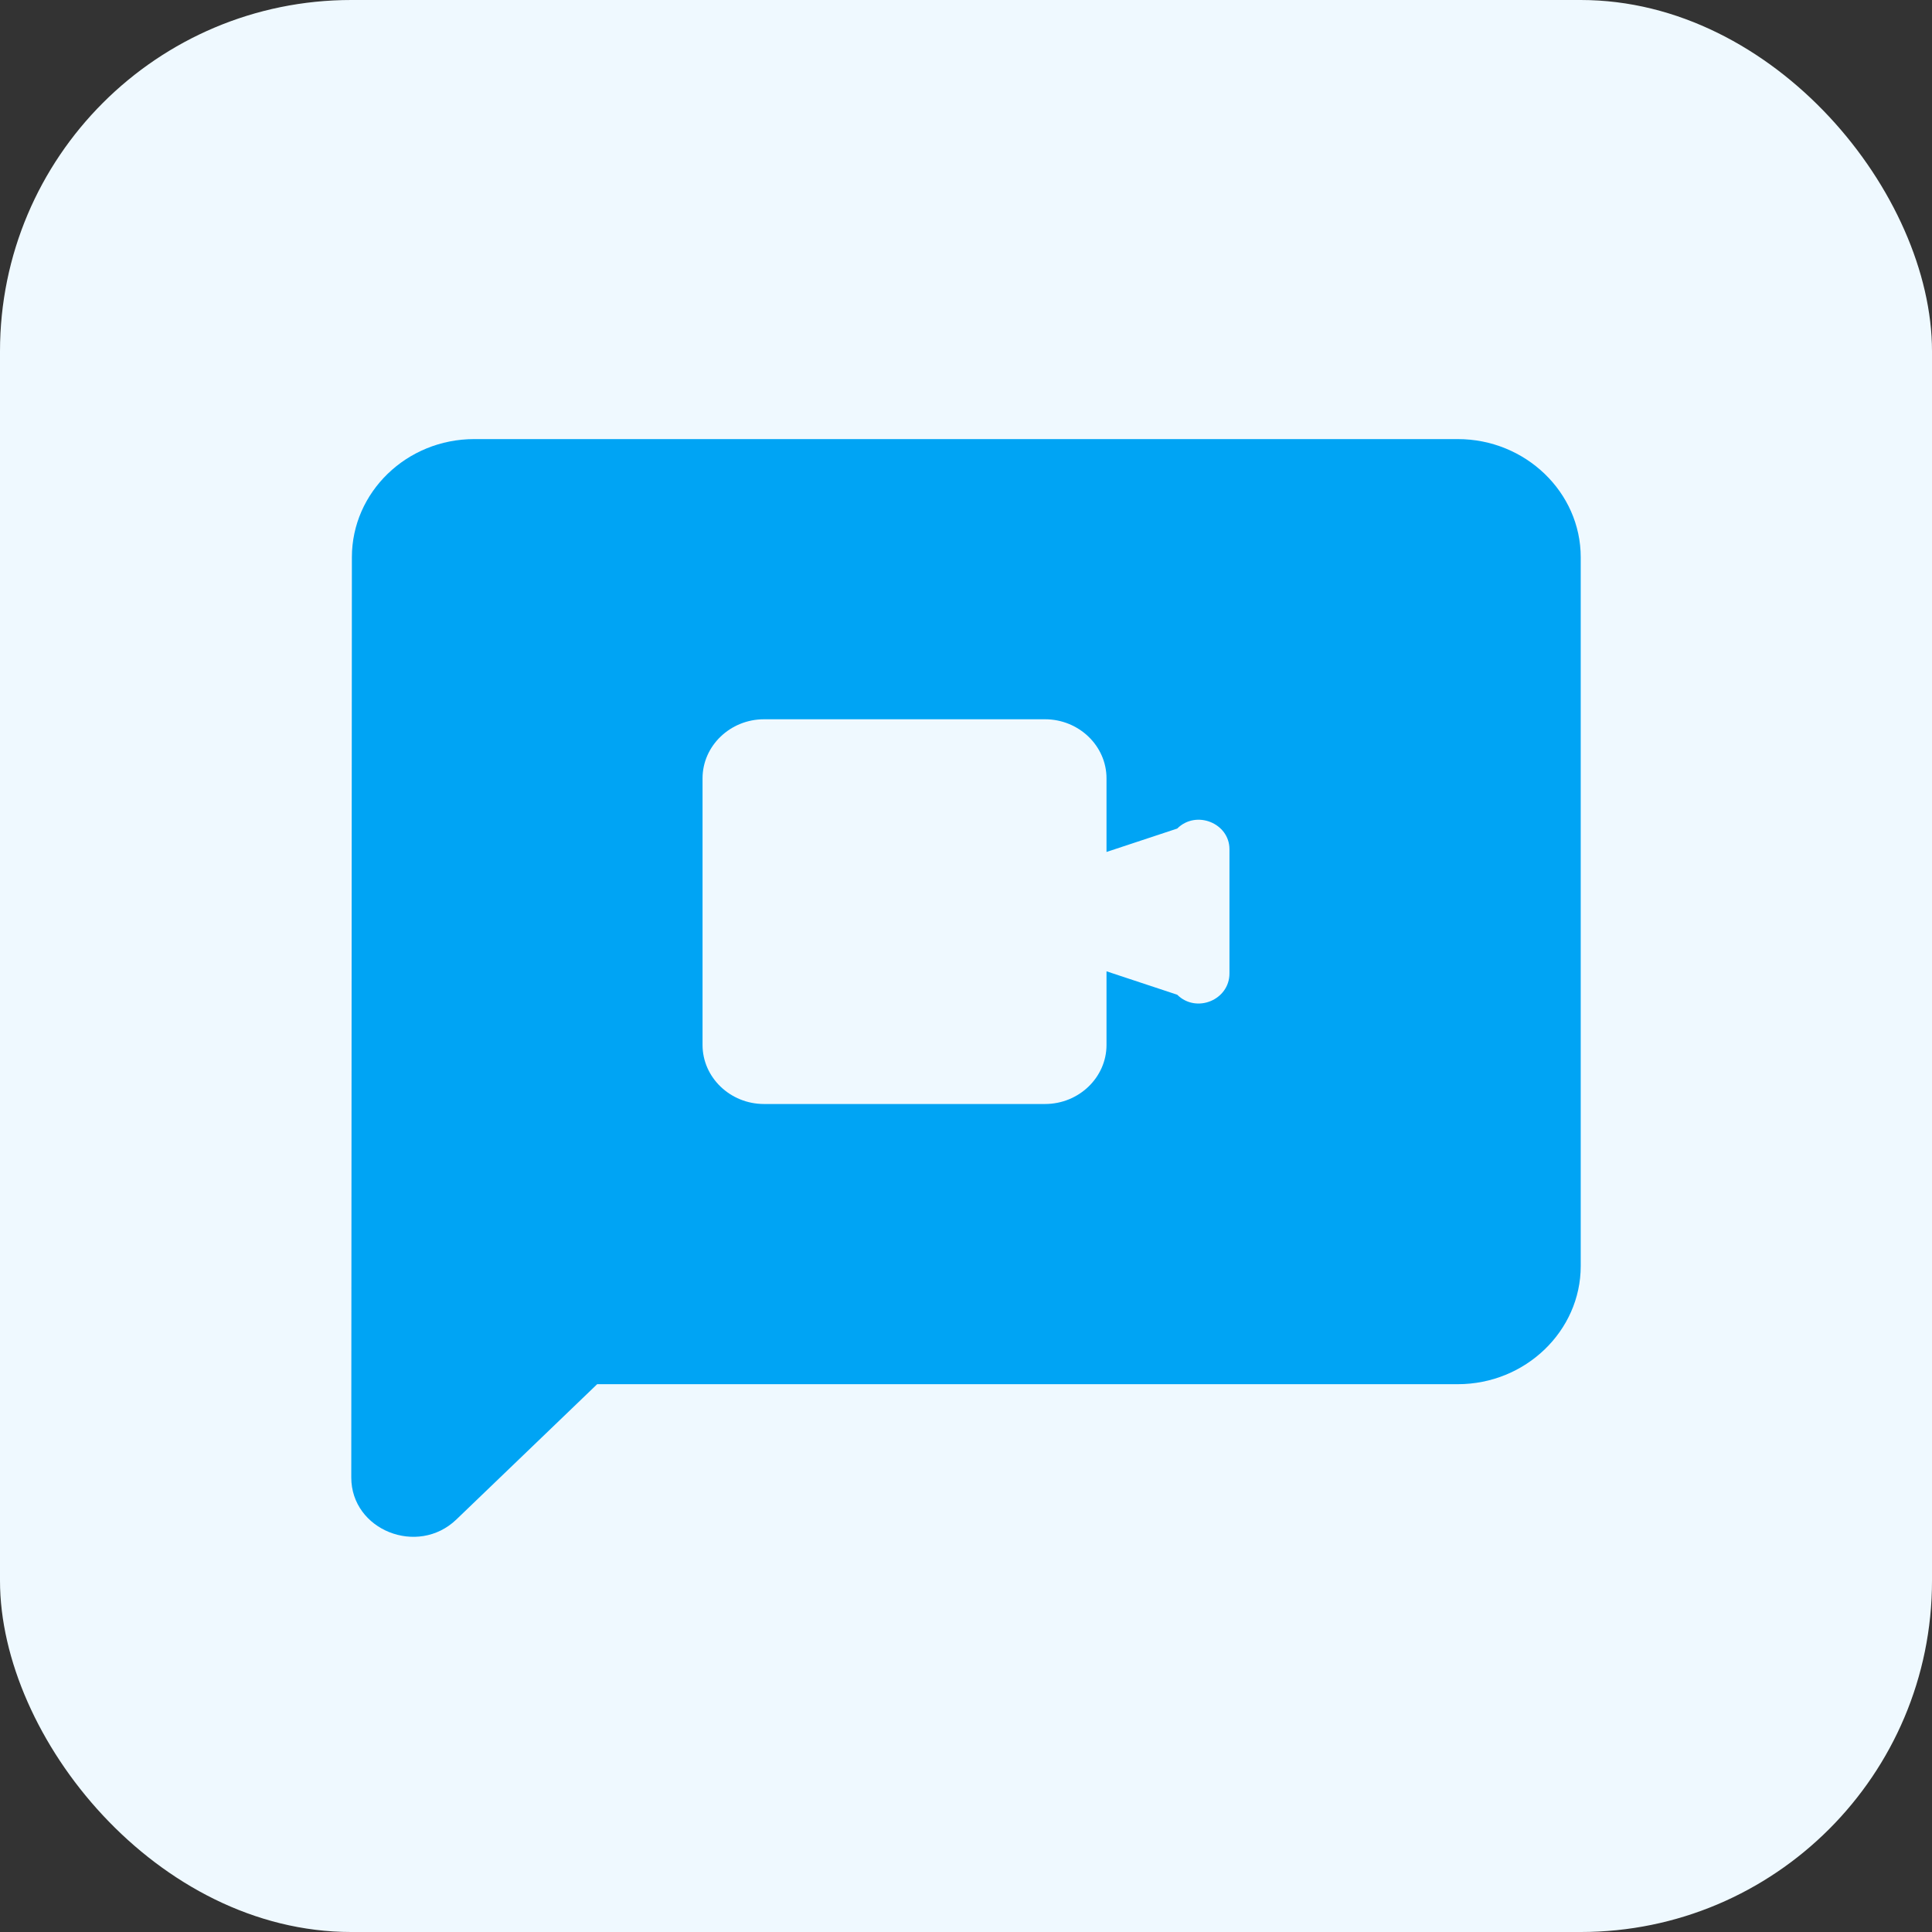 <svg width="44" height="44" viewBox="0 0 44 44" fill="none" xmlns="http://www.w3.org/2000/svg">
<rect x="0" y="0" width="44" height="44" fill="#333333" stroke="none"/>
<rect width="44" height="44" rx="8" fill="#EFF9FF"/>
<path d="M33.2 10H10.8C9.26 10 8.014 11.211 8.014 12.691L8 33.649C8 34.847 9.512 35.452 10.394 34.605L13.6 31.524H33.2C34.74 31.524 36 30.313 36 28.833V12.691C36 11.211 34.74 10 33.2 10ZM26.81 22.654L25.2 22.121V23.798C25.2 24.538 24.57 25.143 23.8 25.143H17.4C16.63 25.143 16 24.538 16 23.798V17.726C16 16.986 16.63 16.381 17.4 16.381H23.8C24.57 16.381 25.2 16.986 25.2 17.726V19.403L26.81 18.87C27.244 18.439 28 18.749 28 19.34V22.17C28 22.775 27.244 23.085 26.81 22.654Z" fill="#00A4F4"/>
</svg>
